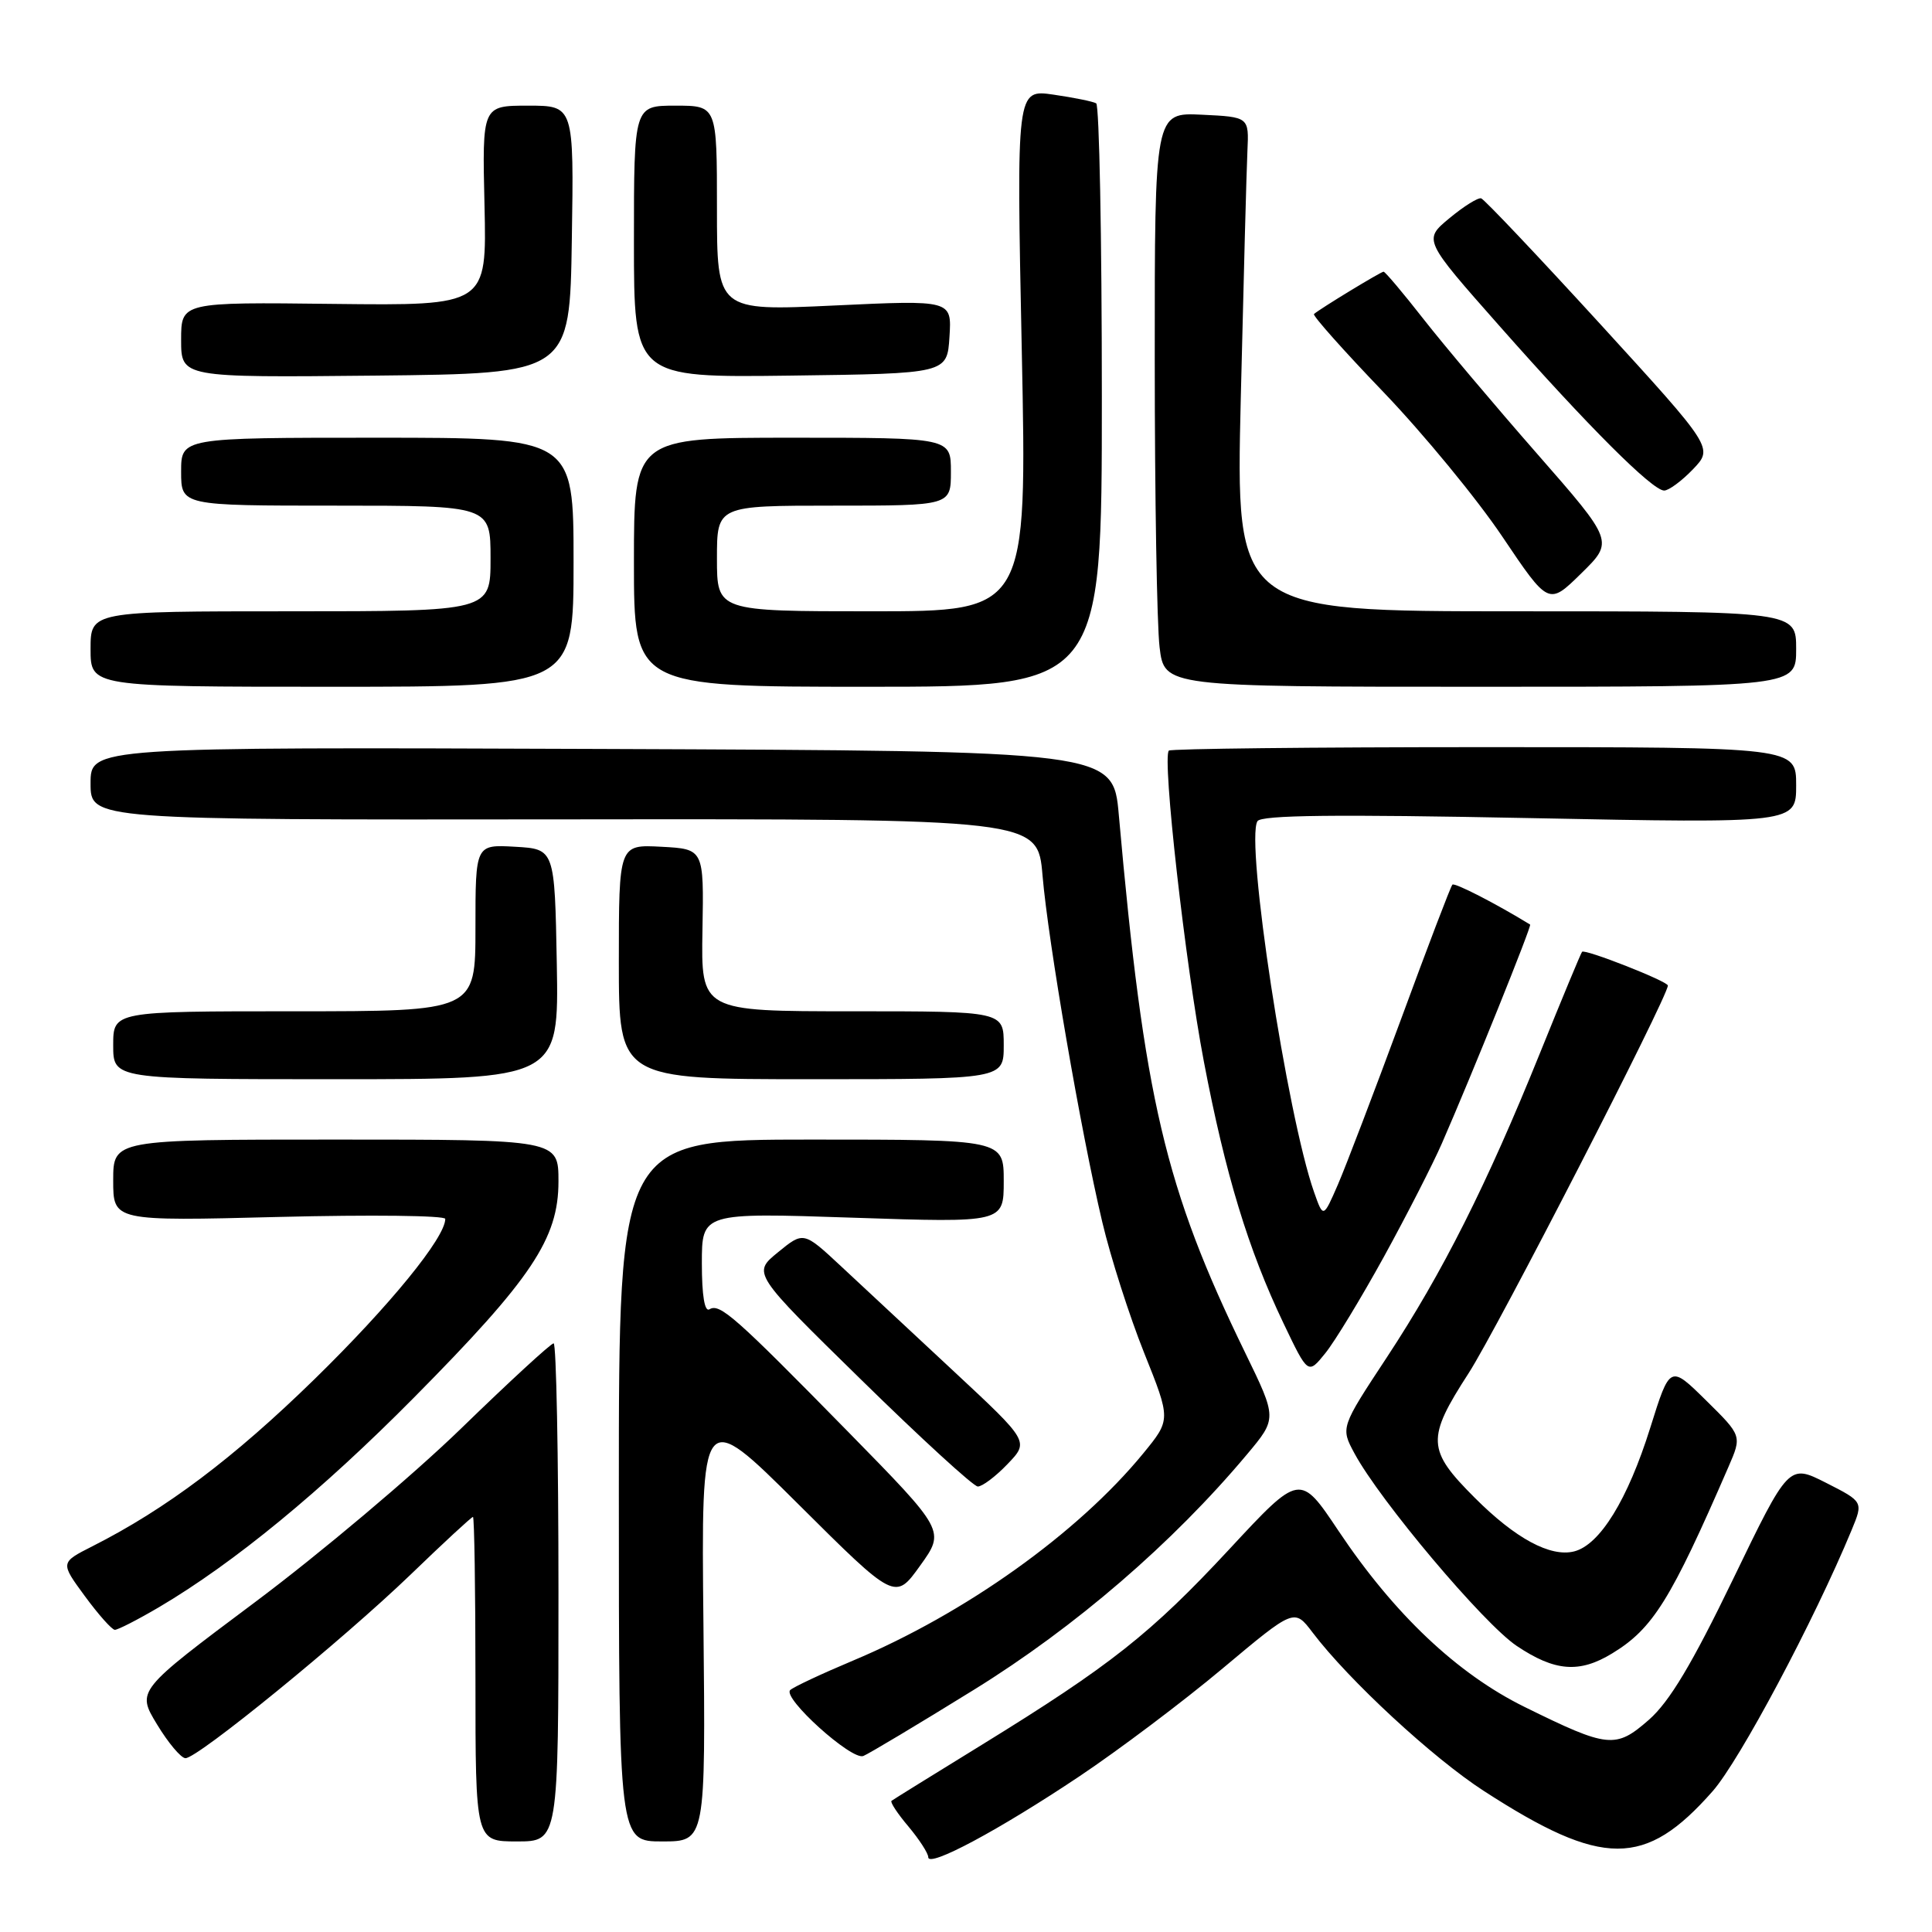 <?xml version="1.0" encoding="UTF-8" standalone="no"?>
<!DOCTYPE svg PUBLIC "-//W3C//DTD SVG 1.1//EN" "http://www.w3.org/Graphics/SVG/1.1/DTD/svg11.dtd" >
<svg xmlns="http://www.w3.org/2000/svg" xmlns:xlink="http://www.w3.org/1999/xlink" version="1.1" viewBox="0 0 256 256">
 <g >
 <path fill="currentColor"
d=" M 143.00 235.39 C 148.22 231.90 156.78 225.46 162.00 221.08 C 171.50 213.12 171.50 213.12 173.92 216.31 C 178.69 222.61 189.88 232.96 196.63 237.32 C 212.36 247.49 217.99 247.50 226.93 237.35 C 230.52 233.27 240.38 214.74 245.35 202.74 C 246.90 198.99 246.90 198.99 241.96 196.48 C 237.02 193.98 237.02 193.98 229.62 209.29 C 224.21 220.48 221.22 225.48 218.49 227.88 C 214.08 231.74 213.10 231.64 202.02 226.18 C 193.08 221.78 184.74 213.89 177.36 202.85 C 172.25 195.20 172.25 195.20 162.90 205.27 C 152.49 216.47 147.15 220.69 130.14 231.17 C 123.74 235.11 118.33 238.46 118.13 238.62 C 117.92 238.78 118.93 240.32 120.38 242.03 C 121.82 243.75 123.00 245.58 123.00 246.09 C 123.00 247.51 132.35 242.51 143.00 235.39 Z  M 74.00 211.00 C 74.00 192.85 73.71 178.00 73.36 178.00 C 73.00 178.00 67.48 183.08 61.08 189.30 C 54.68 195.51 42.39 205.87 33.77 212.31 C 18.10 224.03 18.10 224.03 20.80 228.48 C 22.28 230.93 23.98 232.95 24.57 232.97 C 26.15 233.02 45.36 217.35 54.42 208.63 C 58.77 204.43 62.48 201.00 62.67 201.00 C 62.85 201.00 63.00 210.68 63.00 222.50 C 63.00 244.00 63.00 244.00 68.50 244.00 C 74.00 244.00 74.00 244.00 74.00 211.00 Z  M 93.21 215.25 C 92.91 186.50 92.91 186.50 105.76 199.29 C 118.61 212.08 118.61 212.08 121.92 207.46 C 125.24 202.84 125.24 202.84 112.37 189.71 C 97.39 174.44 95.37 172.65 94.01 173.49 C 93.37 173.89 93.00 171.67 93.00 167.40 C 93.00 160.68 93.00 160.68 113.00 161.35 C 133.00 162.02 133.00 162.02 133.00 156.51 C 133.00 151.00 133.00 151.00 107.50 151.00 C 82.00 151.00 82.00 151.00 82.00 197.50 C 82.00 244.00 82.00 244.00 87.75 244.00 C 93.50 244.00 93.50 244.00 93.21 215.25 Z  M 129.07 223.89 C 142.48 215.59 155.39 204.46 165.22 192.73 C 169.23 187.95 169.23 187.95 164.99 179.24 C 154.35 157.38 151.60 145.64 148.25 108.00 C 147.50 99.50 147.50 99.50 79.75 99.24 C 12.00 98.99 12.00 98.99 12.00 103.81 C 12.00 108.64 12.00 108.64 74.75 108.57 C 137.50 108.50 137.50 108.50 138.14 116.00 C 138.89 124.82 143.21 149.92 146.06 161.94 C 147.16 166.59 149.65 174.38 151.60 179.25 C 155.15 188.11 155.15 188.11 151.48 192.59 C 142.83 203.14 127.92 213.79 113.00 220.05 C 108.88 221.78 105.15 223.53 104.71 223.94 C 103.62 224.96 112.83 233.28 114.39 232.68 C 115.08 232.41 121.69 228.46 129.07 223.89 Z  M 213.63 219.08 C 219.02 215.80 221.38 212.01 229.03 194.37 C 230.82 190.25 230.82 190.25 226.05 185.55 C 221.28 180.85 221.28 180.85 218.67 189.18 C 215.68 198.72 211.99 204.71 208.58 205.57 C 205.44 206.36 200.80 203.86 195.43 198.48 C 189.06 192.12 188.99 190.63 194.61 181.94 C 198.36 176.14 221.00 132.09 221.00 130.59 C 221.00 130.03 209.96 125.69 209.63 126.12 C 209.46 126.33 206.96 132.35 204.07 139.50 C 196.99 157.03 191.13 168.66 183.78 179.83 C 177.63 189.16 177.63 189.16 179.48 192.59 C 182.86 198.86 196.57 215.14 200.97 218.09 C 206.02 221.48 209.28 221.74 213.63 219.08 Z  M 21.07 212.96 C 30.99 207.11 42.61 197.56 54.86 185.18 C 70.46 169.42 74.00 164.12 74.00 156.55 C 74.00 151.00 74.00 151.00 44.50 151.00 C 15.00 151.00 15.00 151.00 15.00 156.41 C 15.00 161.81 15.00 161.81 37.00 161.25 C 49.10 160.95 59.00 161.06 59.00 161.51 C 59.00 163.99 51.64 173.01 41.67 182.75 C 30.98 193.19 21.99 199.96 12.24 204.89 C 7.98 207.05 7.98 207.05 11.24 211.49 C 13.03 213.93 14.82 215.94 15.21 215.96 C 15.59 215.98 18.23 214.63 21.07 212.96 Z  M 133.50 194.00 C 136.37 191.01 136.37 191.01 126.43 181.75 C 120.97 176.66 114.24 170.40 111.49 167.83 C 106.48 163.16 106.48 163.16 103.09 165.93 C 99.69 168.70 99.69 168.70 114.10 182.81 C 122.02 190.58 128.98 196.95 129.56 196.97 C 130.15 196.98 131.92 195.65 133.50 194.00 Z  M 183.39 166.50 C 186.41 161.00 189.86 154.25 191.06 151.50 C 195.07 142.33 202.99 122.66 202.75 122.51 C 198.27 119.76 192.75 116.92 192.45 117.22 C 192.23 117.43 189.17 125.46 185.64 135.06 C 182.10 144.65 178.34 154.51 177.28 156.96 C 175.34 161.42 175.34 161.42 174.12 157.96 C 170.55 147.83 164.99 111.44 166.62 108.81 C 167.12 108.00 176.99 107.89 202.65 108.40 C 238.00 109.10 238.00 109.10 238.00 104.05 C 238.00 99.00 238.00 99.00 196.67 99.00 C 173.93 99.00 155.13 99.21 154.88 99.46 C 153.97 100.36 157.06 127.78 159.52 140.67 C 162.37 155.61 165.39 165.55 170.08 175.36 C 173.32 182.14 173.32 182.14 175.60 179.32 C 176.86 177.77 180.36 172.00 183.39 166.50 Z  M 73.78 127.75 C 73.50 112.50 73.50 112.50 68.25 112.20 C 63.00 111.90 63.00 111.90 63.00 122.95 C 63.00 134.00 63.00 134.00 39.00 134.00 C 15.00 134.00 15.00 134.00 15.00 138.50 C 15.00 143.00 15.00 143.00 44.53 143.00 C 74.05 143.00 74.05 143.00 73.78 127.75 Z  M 133.00 138.50 C 133.00 134.00 133.00 134.00 112.94 134.00 C 92.89 134.00 92.89 134.00 93.08 123.25 C 93.27 112.50 93.27 112.50 87.63 112.20 C 82.00 111.90 82.00 111.90 82.00 127.45 C 82.00 143.00 82.00 143.00 107.50 143.00 C 133.00 143.00 133.00 143.00 133.00 138.50 Z  M 76.00 74.50 C 76.00 58.00 76.00 58.00 50.00 58.00 C 24.00 58.00 24.00 58.00 24.00 62.50 C 24.00 67.00 24.00 67.00 44.50 67.00 C 65.00 67.00 65.00 67.00 65.00 74.00 C 65.00 81.00 65.00 81.00 38.50 81.00 C 12.00 81.00 12.00 81.00 12.00 86.00 C 12.00 91.00 12.00 91.00 44.00 91.00 C 76.00 91.00 76.00 91.00 76.00 74.50 Z  M 146.00 52.56 C 146.00 31.42 145.66 13.92 145.25 13.69 C 144.84 13.45 142.29 12.93 139.59 12.54 C 134.68 11.83 134.68 11.83 135.39 46.42 C 136.10 81.00 136.10 81.00 115.55 81.00 C 95.00 81.00 95.00 81.00 95.00 74.00 C 95.00 67.00 95.00 67.00 110.50 67.00 C 126.00 67.00 126.00 67.00 126.00 62.50 C 126.00 58.00 126.00 58.00 105.00 58.00 C 84.00 58.00 84.00 58.00 84.00 74.50 C 84.00 91.00 84.00 91.00 115.00 91.00 C 146.00 91.00 146.00 91.00 146.00 52.56 Z  M 238.00 86.00 C 238.00 81.00 238.00 81.00 200.87 81.00 C 163.74 81.00 163.74 81.00 164.41 52.75 C 164.78 37.21 165.17 22.48 165.29 20.00 C 165.50 15.50 165.50 15.50 159.25 15.20 C 153.00 14.90 153.00 14.90 153.01 47.70 C 153.01 65.74 153.30 82.86 153.65 85.75 C 154.28 91.00 154.28 91.00 196.14 91.00 C 238.00 91.00 238.00 91.00 238.00 86.00 Z  M 203.67 60.12 C 198.07 53.73 191.29 45.69 188.60 42.25 C 185.91 38.81 183.54 36.00 183.33 36.00 C 182.98 36.00 174.93 40.89 174.11 41.61 C 173.89 41.80 178.04 46.46 183.33 51.97 C 188.61 57.48 195.70 66.09 199.07 71.11 C 205.20 80.22 205.20 80.22 209.52 75.98 C 213.84 71.74 213.84 71.74 203.67 60.12 Z  M 224.33 62.18 C 227.03 59.35 227.03 59.35 212.03 42.93 C 203.77 33.90 196.68 26.41 196.26 26.28 C 195.84 26.16 193.95 27.34 192.05 28.92 C 188.60 31.78 188.60 31.78 198.65 43.15 C 210.45 56.51 218.95 65.00 220.51 65.00 C 221.12 65.00 222.84 63.73 224.33 62.18 Z  M 75.77 31.75 C 76.05 14.00 76.05 14.00 69.97 14.00 C 63.89 14.00 63.89 14.00 64.20 27.25 C 64.50 40.50 64.50 40.50 44.25 40.27 C 24.00 40.03 24.00 40.03 24.00 45.03 C 24.00 50.03 24.00 50.03 49.75 49.77 C 75.50 49.50 75.50 49.50 75.77 31.75 Z  M 125.81 44.63 C 126.12 39.75 126.12 39.75 110.56 40.48 C 95.00 41.21 95.00 41.21 95.00 27.61 C 95.00 14.00 95.00 14.00 89.50 14.00 C 84.00 14.00 84.00 14.00 84.00 32.02 C 84.00 50.04 84.00 50.04 104.75 49.77 C 125.50 49.50 125.50 49.50 125.81 44.63 Z "/>
</g>
</svg>